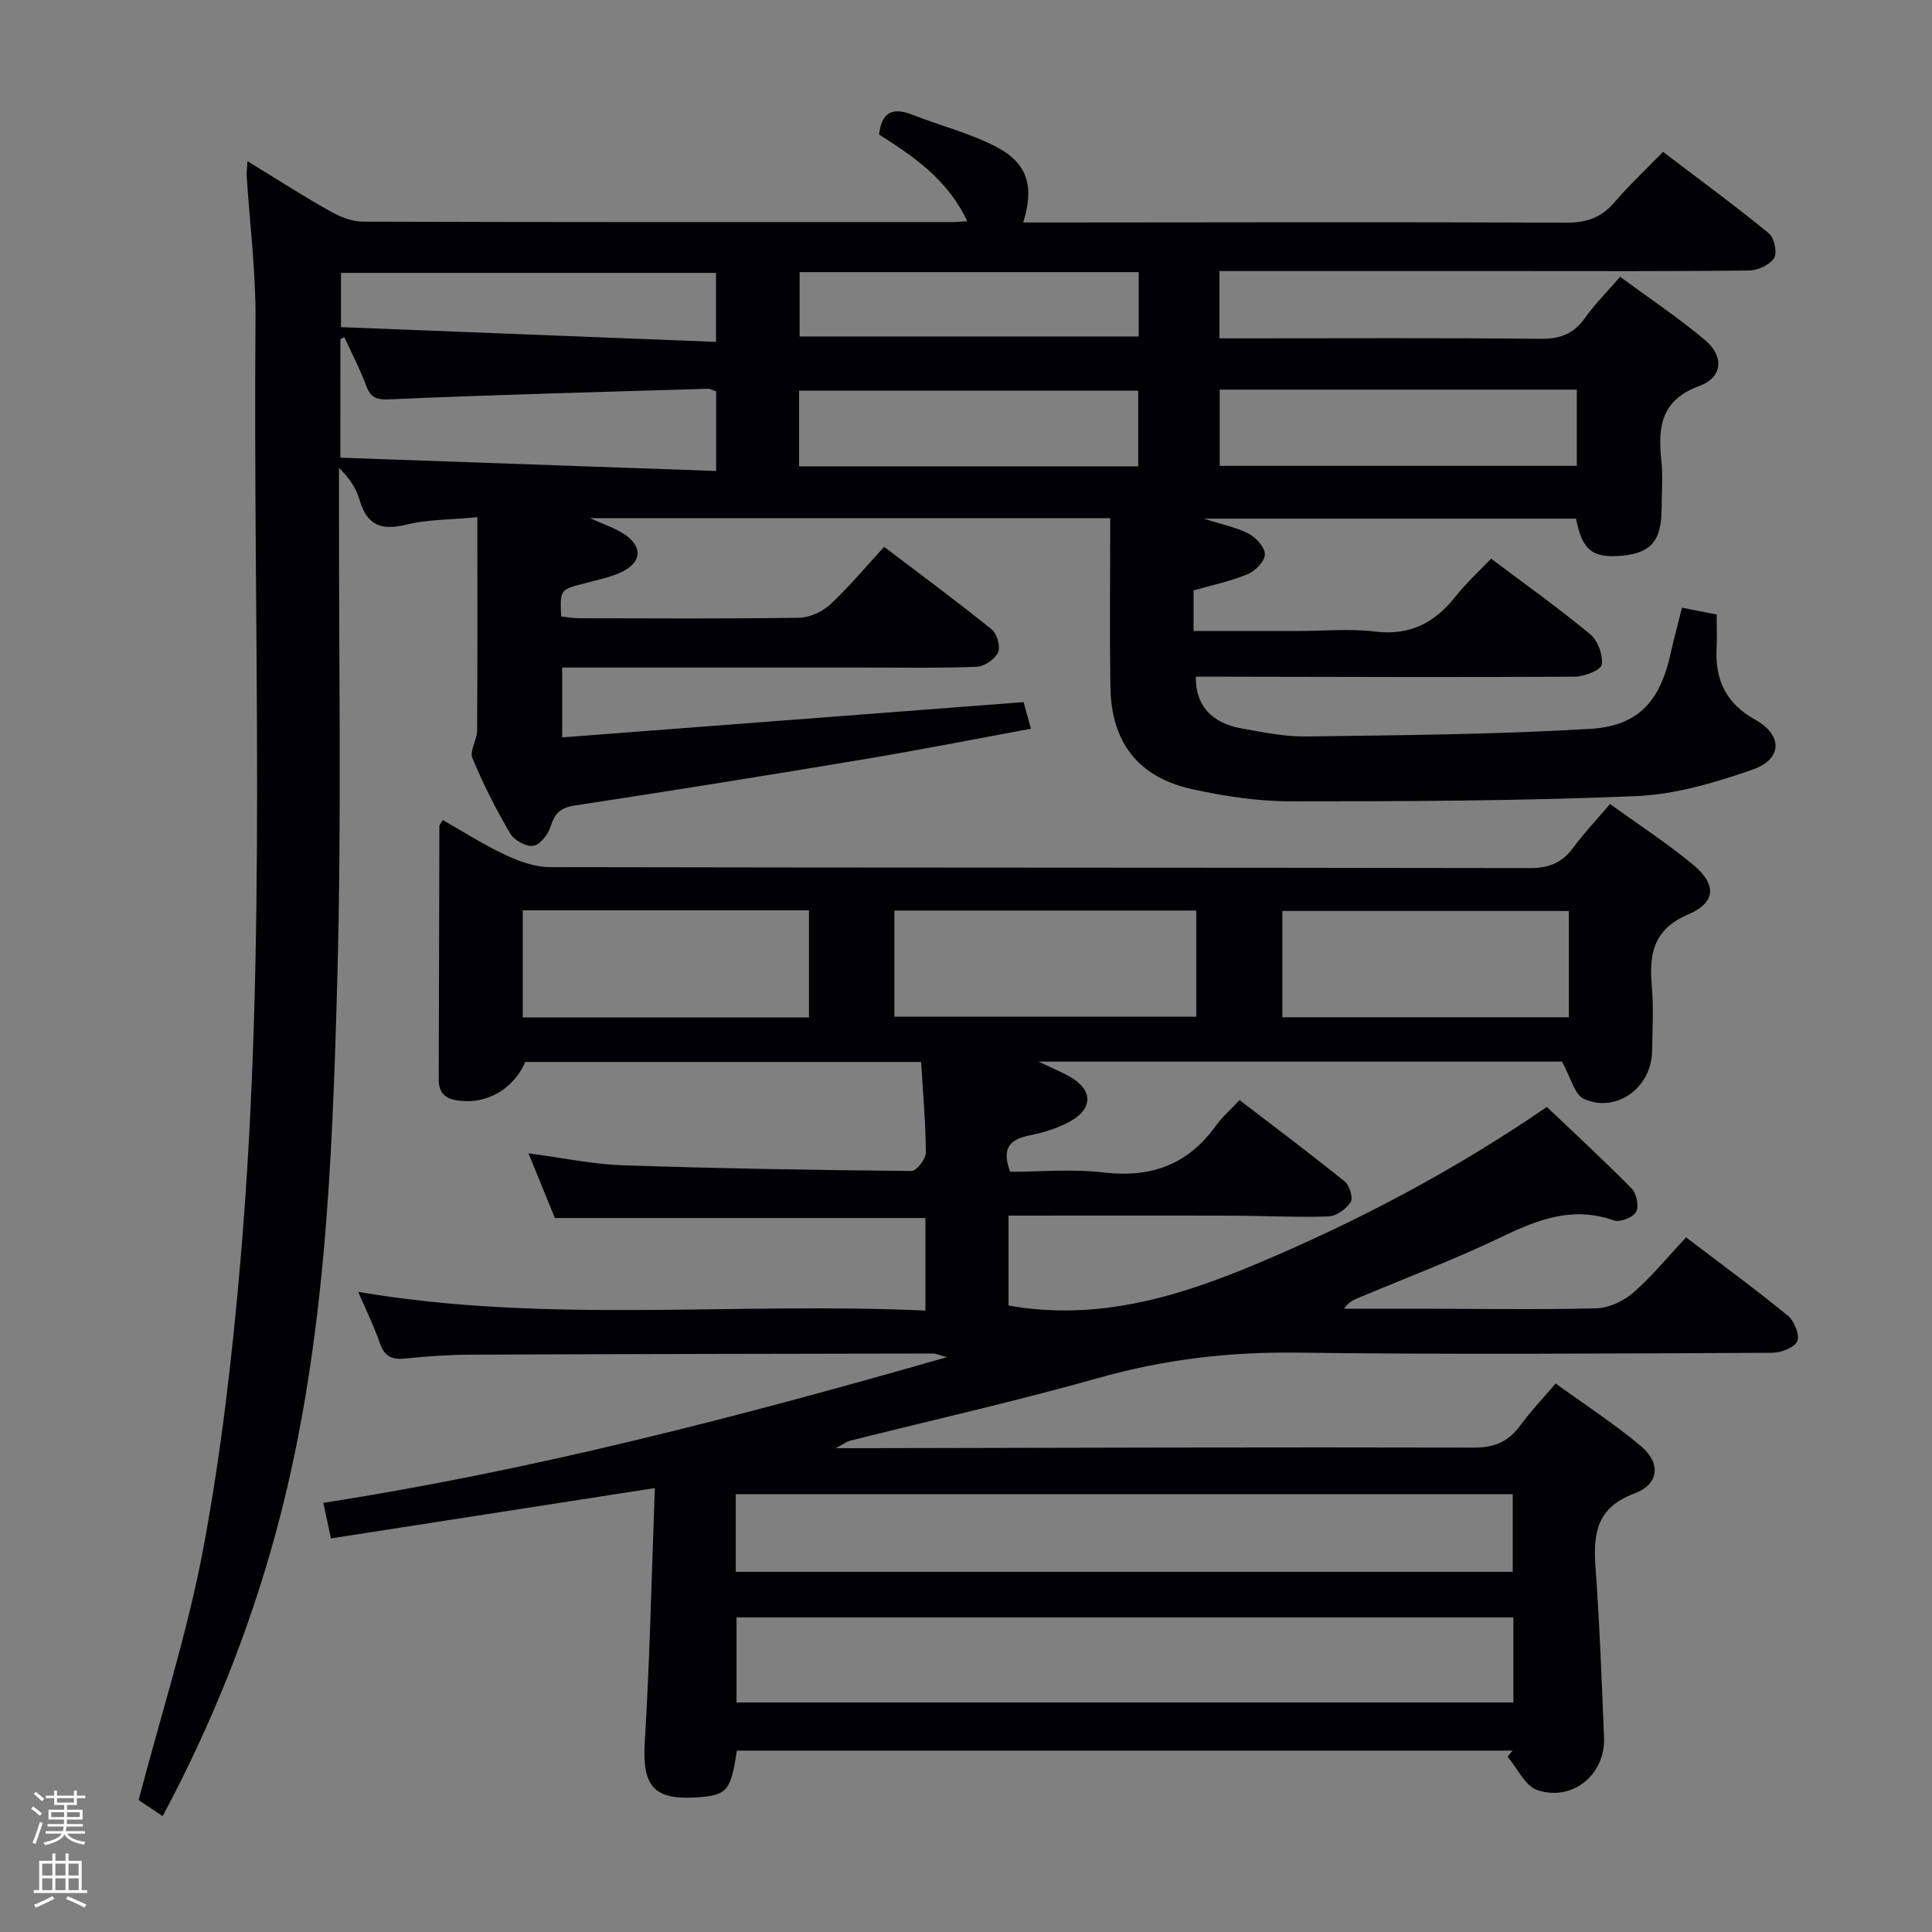 <svg enable-background="new 0 0 400 400" viewBox="0 0 400 400" xmlns="http://www.w3.org/2000/svg"><rect x="0" y="0" width="400" height="400" fill="#808080" stroke="none"/><path d="m6.44 374.46.42-.45c.65.47 1.27.95 1.85 1.44l-.45.49c-.65-.56-1.25-1.06-1.82-1.48m.93 7.33-.63-.26c.55-1.36 1.05-2.8 1.52-4.33.19.1.38.19.59.27-.46 1.29-.95 2.73-1.48 4.32m-.38-10.38.44-.42c.43.34 1.01.82 1.74 1.44l-.49.49c-.53-.51-1.09-1.01-1.69-1.51m2.5.35h1.72v-1.04h.59v1.04h3.52v-1.04h.59v1.04h1.75v.53h-1.75v1.42h-2.03v.97h3.22v2.03h-3.24c0 .35-.01.66-.03.93h3.32v.53h-3.37c-.03.27-.08.58-.15.94h3.96v.53h-3.71c.67.92 1.93 1.48 3.79 1.68-.13.24-.23.44-.29.59-2.13-.38-3.48-1.08-4.04-2.12-.43.97-1.77 1.72-4.03 2.23-.09-.19-.2-.37-.33-.55 2.1-.42 3.37-1.03 3.81-1.83h-3.36v-.53h3.58c.08-.29.13-.61.16-.94h-3.33v-.53h3.39c.02-.27.04-.58.04-.93h-3.23v-2.03h3.25v-.97h-2.07v-1.42h-1.73zm1.12 3.44v1h2.65c.01-.3.02-.44.01-.4v-.25-.35zm1.19-2h3.52v-.91h-3.52zm4.71 2h-2.63v.59c0 .15-.01.28-.01.4h2.64z" fill="#fcfbfa"/><path d="m13.56 383.74h.63v1.52h2.72v6.07h1.13v.6h-11.06v-.6h1.13v-6.07h2.73v-1.52h.63v1.52h2.1v-1.52zm-2.69 8.83.38.56c-1.24.63-2.53 1.25-3.85 1.85-.1-.21-.21-.42-.34-.63 1.36-.55 2.63-1.15 3.81-1.78m-2.13-4.27h2.1v-2.45h-2.1zm0 3.04h2.1v-2.46h-2.1zm2.72-3.04h2.1v-2.45h-2.1zm0 3.04h2.1v-2.46h-2.1zm6.07 3.6c-1.41-.71-2.7-1.3-3.86-1.78l.35-.56c1.45.62 2.75 1.19 3.88 1.72zm-1.25-9.09h-2.1v2.45h2.1zm-2.09 5.49h2.1v-2.46h-2.1z" fill="#fcfbfa"/><g fill="#010105"><path d="m229.86 107.28c-36.7 0-71.82 0-107.72 0 2.78 1.26 5.1 2 7.07 3.29 3.93 2.57 3.69 5.91-.6 7.9-2.38 1.1-5.03 1.64-7.6 2.31-5.06 1.31-5.07 1.27-4.83 6.86 1.19.12 2.44.35 3.69.36 15.17.03 30.33.12 45.49-.1 2.19-.03 4.81-1.17 6.43-2.66 3.9-3.61 7.32-7.74 11.27-12.02 7.91 6.01 15.22 11.4 22.28 17.11 1.1.89 1.84 3.59 1.28 4.78-.65 1.41-2.85 2.89-4.43 2.95-7.82.3-15.66.14-23.49.15-20.65 0-41.29 0-62.31 0v14.46c31.62-2.42 63.35-4.84 95.54-7.3.39 1.42.85 3.1 1.52 5.51-11.58 2.13-22.75 4.34-33.98 6.22-20.14 3.36-40.29 6.61-60.48 9.67-3.01.46-4.14 1.67-5 4.38-.51 1.62-2.19 3.77-3.6 3.97-1.48.22-3.96-1.18-4.79-2.59-2.93-5.01-5.58-10.22-7.79-15.58-.62-1.51.96-3.78.97-5.71.1-14.47.05-28.94.05-44.16-5.64.54-10.31.45-14.69 1.54-5.18 1.29-8.18.14-9.69-5.11-.67-2.33-2.04-4.46-4.27-6.64v4.93c-.06 33.83.58 67.68-.36 101.48-1.06 38.35-2.56 76.77-12.74 114.14-5.52 20.27-13.3 39.66-23.4 58.59-1.94-1.3-3.77-2.52-4.98-3.33 4.67-17.84 10.2-34.94 13.46-52.47 3.67-19.71 5.97-39.74 7.67-59.74 5.52-64.67 2.52-129.5 3.07-194.27.08-9.94-1.2-19.9-1.83-29.85-.05-.77.08-1.56.17-2.98 5.95 3.64 11.38 7.13 16.98 10.29 2.07 1.17 4.58 2.23 6.89 2.23 40.66.13 81.33.1 121.99.09.81 0 1.63-.09 3.16-.17-3.99-8.56-11.03-13.39-18.26-17.95.55-4.66 2.8-5.72 6.86-4.12 5.84 2.3 12.05 3.83 17.55 6.74 6.43 3.4 7.73 8.23 5.43 15.58h5.99c35.5-.02 70.99-.12 106.49.04 4.23.02 7.25-1.09 9.96-4.24 3.03-3.52 6.44-6.72 10.04-10.42 7.54 5.74 14.87 11.12 21.91 16.87 1.12.91 1.77 4.04 1.07 5.13-.92 1.42-3.39 2.55-5.21 2.57-16.33.19-32.66.11-48.99.11-18.33 0-36.66 0-55 0-1.78 0-3.57 0-5.63 0v13.93h5.45c20.33 0 40.66-.12 60.99.1 4.08.04 6.9-1 9.25-4.33 1.99-2.83 4.49-5.3 7.27-8.52 6.01 4.44 12.07 8.47 17.6 13.13 3.97 3.35 3.64 7.7-1.18 9.47-7.87 2.89-8.62 8.33-7.9 15.23.36 3.46.09 6.99.06 10.49-.06 6.43-2.32 8.95-8.39 9.45-5.97.49-8.03-1.17-9.33-7.69-25.2 0-50.46 0-77.05 0 3.92 1.26 6.84 1.82 9.35 3.15 1.52.81 3.34 2.86 3.29 4.28-.06 1.45-2 3.43-3.58 4.08-3.63 1.49-7.53 2.3-11.19 3.35v8.4h21.62c5.33 0 10.73-.52 15.98.12 7.27.89 12.4-1.87 16.72-7.35 2.13-2.7 4.72-5.05 7.29-7.75 7.08 5.33 13.99 10.25 20.51 15.65 1.58 1.31 2.69 4.31 2.4 6.29-.16 1.12-3.62 2.49-5.6 2.5-24.33.14-48.66.04-72.99 0-1.82 0-3.65 0-5.46 0-.08 5.89 3.18 9.61 9.56 10.73 4.4.78 8.88 1.71 13.31 1.65 19.61-.28 39.25-.4 58.82-1.58 10.07-.6 14.49-5.87 16.64-15.72.66-3.03 1.5-6.03 2.33-9.36 2.47.49 4.54.89 7.18 1.41 0 2.36.09 4.65-.02 6.93-.32 6.55 1.88 11.44 7.94 14.81 5.81 3.23 5.73 8.2-.5 10.37-7.76 2.71-16 5.15-24.13 5.49-23.77.99-47.59 1.08-71.38 1.08-6.76 0-13.61-1.03-20.24-2.46-11.37-2.44-17.02-9.64-17.19-21.22-.18-11.49-.04-22.95-.04-34.95zm22.67-26.61v15.78h73.93c0-5.43 0-10.48 0-15.78-24.74 0-49.12 0-73.93 0zm-182.06 14.09c25.99.92 51.75 1.83 77.8 2.75 0-6.38 0-11.44 0-16.48-.75-.25-1.21-.55-1.66-.54-21.9.66-43.81 1.22-65.7 2.18-2.88.13-4.13-.2-5.11-2.86-1.27-3.42-2.98-6.67-4.5-9.99-.27.13-.55.25-.82.38-.01 7.72-.01 15.44-.01 24.56zm94.97 1.79h70.21c0-5.34 0-10.42 0-15.67-23.5 0-46.85 0-70.21 0zm-17.2-40.05c-26.17 0-51.99 0-77.64 0v11.23c26.03 1.02 51.68 2.03 77.64 3.05 0-5.57 0-9.96 0-14.28zm87.52-.16c-23.6 0-46.81 0-70.21 0v13.32h70.21c0-4.47 0-8.6 0-13.32z"/><path d="m333.34 166.46c5.92 4.28 11.77 8.08 17.12 12.5 4.96 4.09 4.89 7.86-.86 10.32-7.3 3.12-8.2 8.19-7.61 14.88.39 4.47.13 8.99.06 13.49-.12 7.51-7.38 12.89-14.11 9.87-1.98-.89-2.74-4.5-4.55-7.72-34.85 0-71.01 0-108.35 0 2.89 1.39 4.81 2.16 6.59 3.19 4.59 2.68 4.72 6.45.05 9.11-2.54 1.44-5.5 2.36-8.38 2.94-3.99.8-6.08 2.42-4.16 7.56 6.23 0 12.89-.62 19.39.15 9.84 1.16 17.47-1.66 23.24-9.73 1.25-1.74 2.92-3.18 4.87-5.26 7.45 5.71 14.72 11.16 21.78 16.86 1 .81 1.77 3.42 1.22 4.27-.93 1.43-2.97 2.9-4.6 2.96-6.64.23-13.31-.14-19.96-.16-15.29-.05-30.58-.01-46.27-.01v18.62c18.47 3.28 35.24-1.82 51.83-8.83 20.75-8.76 40.54-19.2 59.62-32.29 5.95 5.67 11.92 11.15 17.58 16.92 1.01 1.03 1.53 3.72.89 4.84-.66 1.14-3.35 2.18-4.61 1.73-8.47-3-15.72-.19-23.26 3.44-9.71 4.66-19.83 8.48-29.77 12.67-.99.42-1.97.88-2.79 2.17 5.07 0 10.14-.01 15.21 0 12.33.02 24.67.23 36.99-.08 2.62-.07 5.66-1.5 7.68-3.26 3.87-3.37 7.14-7.41 10.9-11.43 7.47 5.69 14.43 10.78 21.09 16.23 1.32 1.08 2.5 4.02 1.93 5.28-.6 1.34-3.37 2.38-5.19 2.39-32.83.14-65.67.39-98.49-.03-13.94-.18-27.37 1.41-40.8 5.19-17.08 4.82-34.42 8.73-51.65 13.05-.56.14-1.06.54-2.94 1.54h6.72c41.83-.08 83.66-.23 125.48-.12 4.36.01 7.18-1.34 9.62-4.7 2.04-2.81 4.48-5.34 7.23-8.57 6 4.35 12.11 8.31 17.65 12.95 4.19 3.5 3.79 7.92-1.34 9.82-7.8 2.89-8.56 8.24-8.06 15.2.85 11.77 1.29 23.57 1.77 35.36.3 7.6-6.51 13.28-13.79 10.86-2.55-.85-4.15-4.53-6.18-6.92.34-.42.69-.84 1.03-1.27-53.54 0-107.08 0-160.6 0-1.24 8.29-2.04 9.24-8.02 9.67-9.29.67-11.61-2.31-11.04-11.56 1.05-17.25 1.41-34.55 2.08-52.46-22.89 3.56-44.87 6.97-67.06 10.42-.57-2.66-1.01-4.71-1.58-7.36 43.37-6.75 85.66-17.71 129.09-30.16-1.83-.51-2.31-.76-2.79-.76-31.83.06-63.66.1-95.49.24-4.65.02-9.31.32-13.93.8-2.8.29-4.26-.53-5.19-3.23-1.24-3.57-2.93-6.98-4.47-10.58 38.92 6.67 77.93 2.07 117.44 3.88 0-3.76 0-6.88 0-10 0-2.99 0-5.98 0-9.16-25.51 0-50.7 0-76.72 0-1.48-3.64-3.32-8.16-5.46-13.4 6.98.92 13.17 2.26 19.4 2.47 19.96.68 39.93 1 59.9 1.19 1.03.01 2.96-2.46 2.96-3.77-.02-6.13-.58-12.27-.97-18.8-27.39 0-54.64 0-81.97 0-2.09 4.97-7.06 8.37-12.54 8.1-2.7-.13-5.39-.68-5.37-4.45.07-17.5.08-34.99.14-52.49 0-.27.29-.53.71-1.24 4.27 2.42 8.43 5.09 12.86 7.17 2.88 1.35 6.17 2.56 9.28 2.57 67.66.14 135.33.07 202.99.2 3.91.01 6.58-1.12 8.86-4.16 2.28-3.08 4.9-5.86 7.67-9.11zm-20.01 168.41c-53.98 0-107.49 0-160.84 0v17.61h160.84c0-5.97 0-11.58 0-17.61zm-161-9.44h160.86c0-5.63 0-10.86 0-16.08-53.8 0-107.2 0-160.86 0zm32.84-114.93h62.5c0-7.54 0-14.64 0-21.98-20.95 0-41.64 0-62.5 0zm-76.94.15h59.26c0-7.51 0-14.73 0-22.18-19.9 0-39.46 0-59.26 0zm216.58-22.04c-20.15 0-39.82 0-59.32 0v22h59.32c0-7.44 0-14.55 0-22z"/></g></svg>